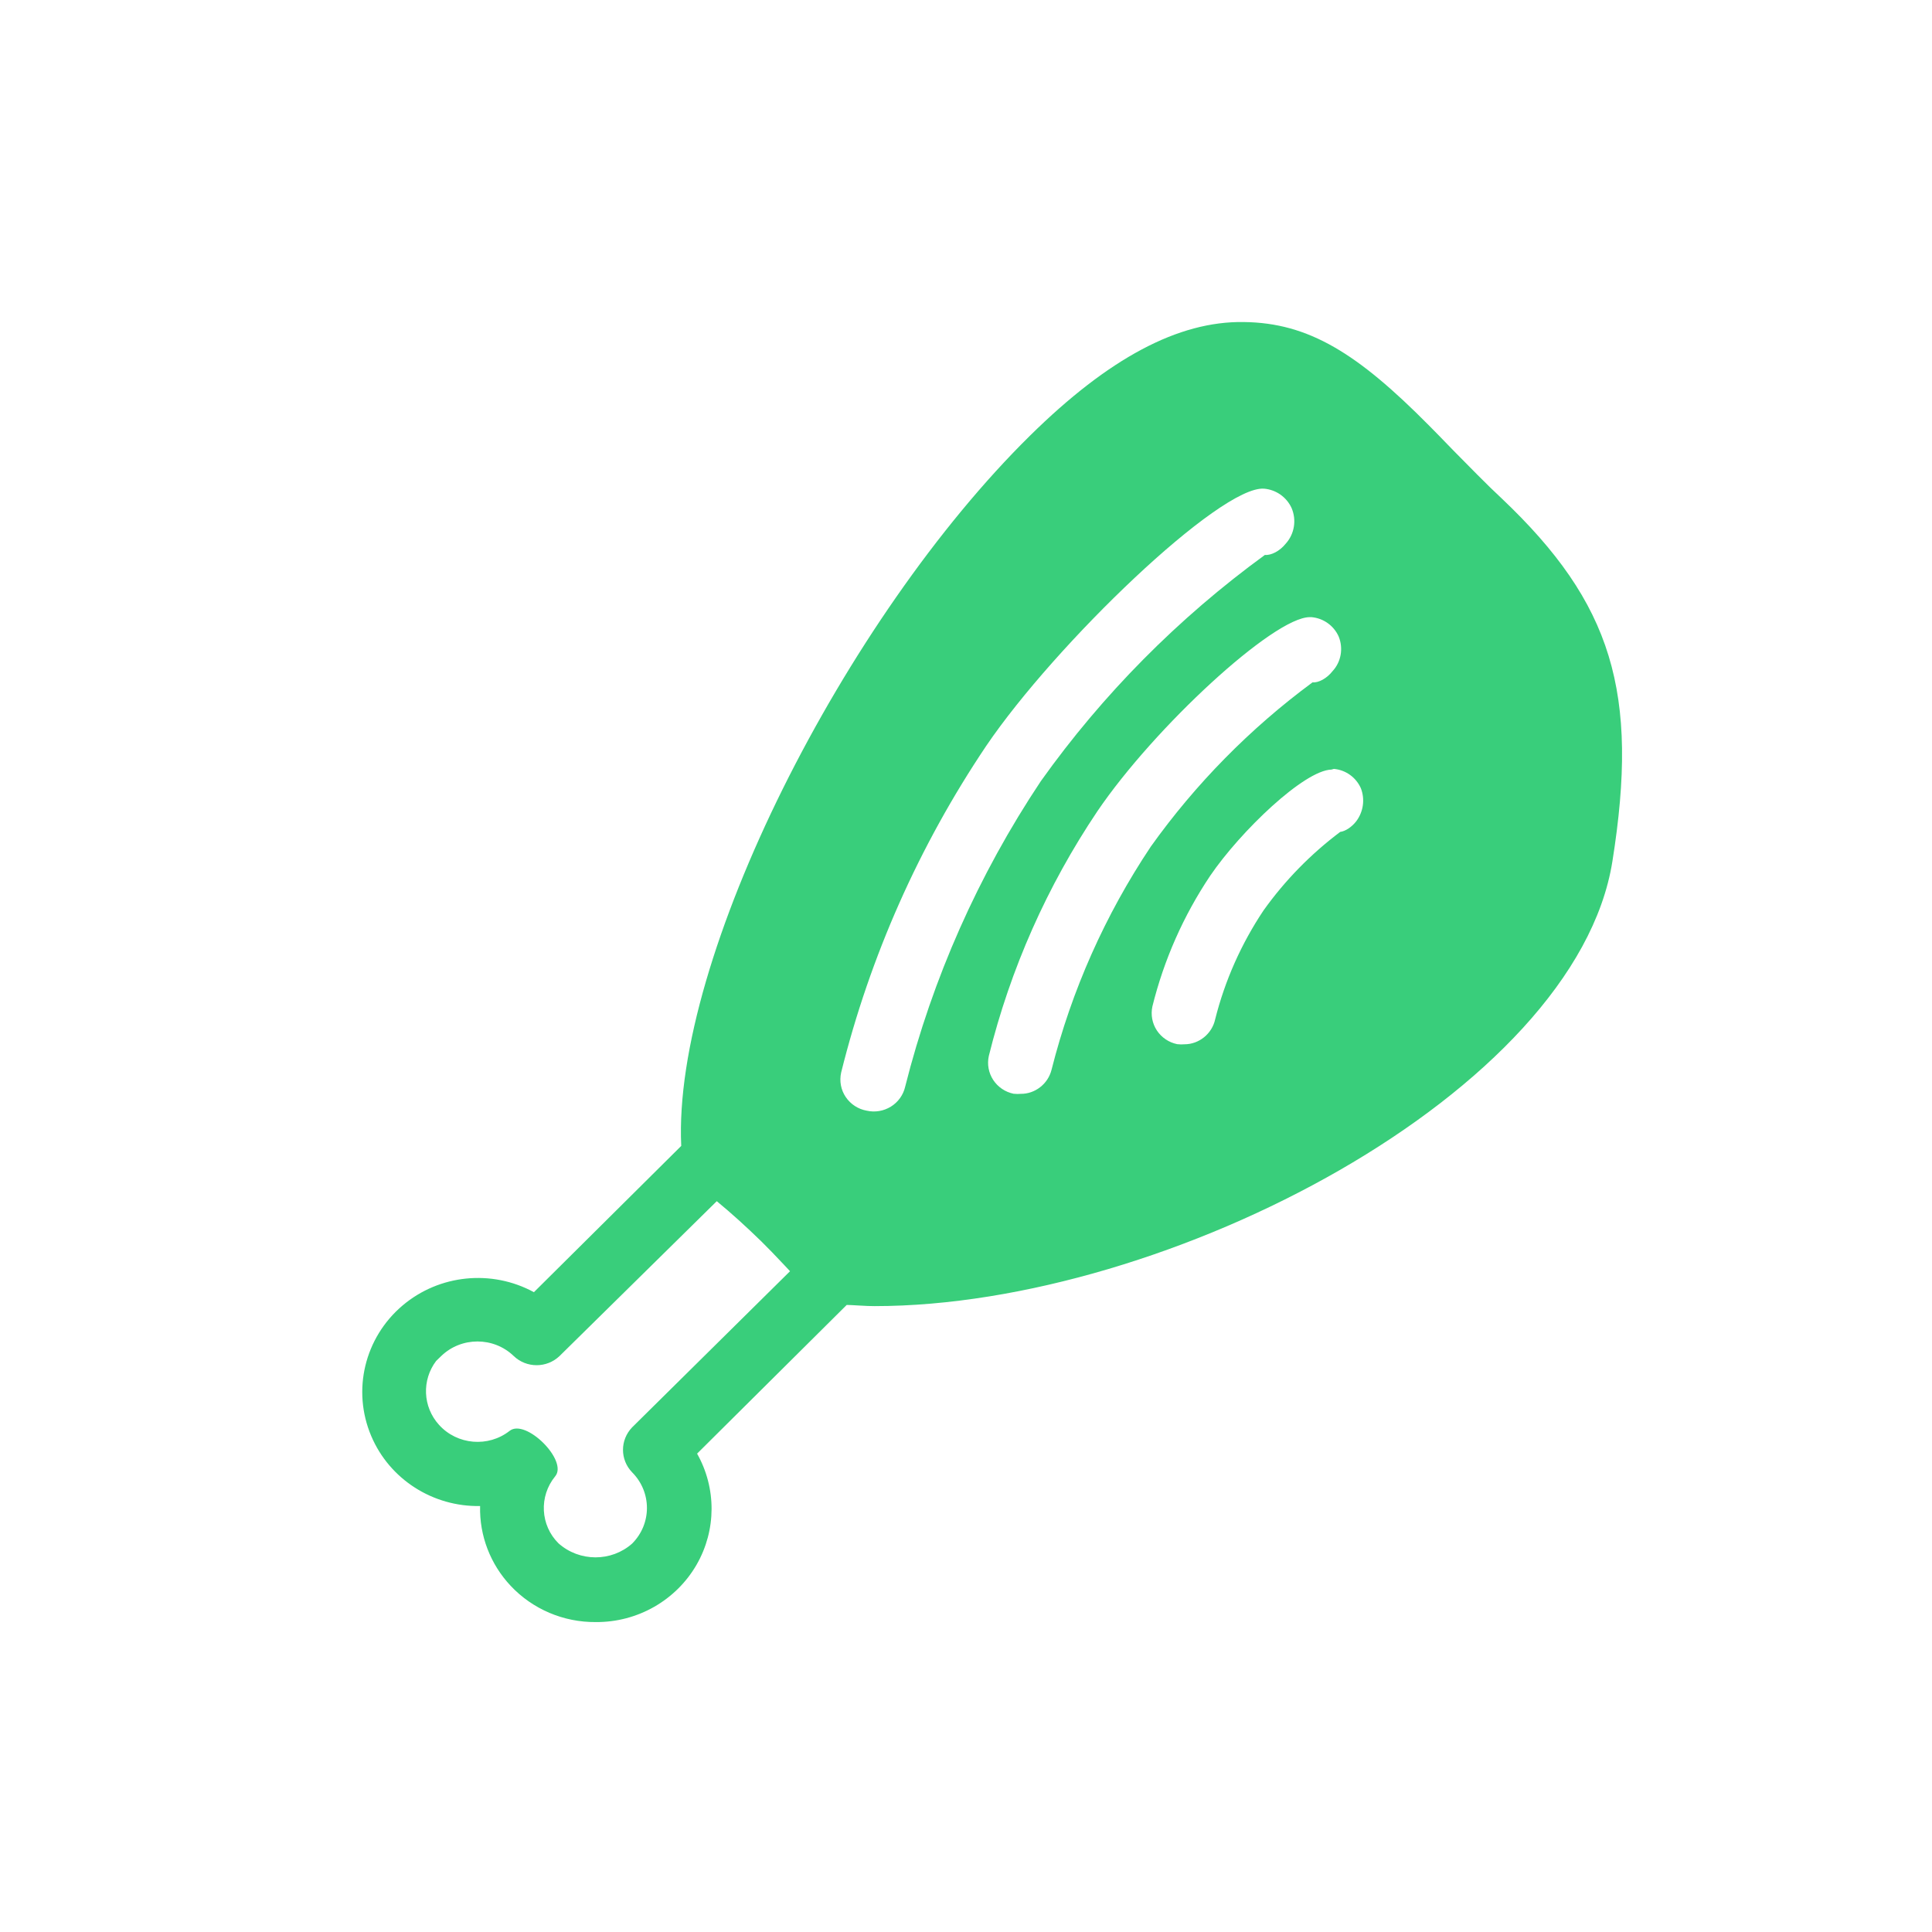 <?xml version="1.0" encoding="UTF-8"?>
<svg width="48px" height="48px" viewBox="0 0 48 48" version="1.1" xmlns="http://www.w3.org/2000/svg" xmlns:xlink="http://www.w3.org/1999/xlink">
    <!-- Generator: Sketch 43.1 (39012) - http://www.bohemiancoding.com/sketch -->
    <title>chicken-southern-green</title>
    <desc>Created with Sketch.</desc>
    <defs></defs>
    <g id="UI-KIT" stroke="none" stroke-width="1" fill="none" fill-rule="evenodd">
        <g id="chicken-southern-green" fill-rule="nonzero" fill="#39CE7B">
            <path d="M9.223,35.677 C8.742,34.544 9.057,33.235 10.001,32.435 C10.915,31.661 12.218,31.534 13.265,32.104 L16.925,28.47 C16.706,23.797 20.99,15.355 25.594,10.82 C27.543,8.901 29.274,7.974 30.904,8.001 C32.519,8.02 33.733,8.785 35.501,10.569 C35.669,10.738 35.784,10.856 36.112,11.195 C36.239,11.322 36.692,11.782 36.7,11.79 C36.939,12.031 37.124,12.211 37.307,12.381 C40.055,14.988 40.73,17.201 40.059,21.404 C39.146,27.12 29.018,32.45 21.729,32.45 C21.615,32.45 21.523,32.446 21.335,32.435 C21.187,32.426 21.109,32.422 21.036,32.421 L17.319,36.115 C17.801,36.97 17.8,38.013 17.309,38.87 C16.798,39.76 15.838,40.307 14.804,40.3 C14.001,40.307 13.233,39.98 12.688,39.4 C12.18,38.86 11.909,38.148 11.928,37.417 C10.756,37.439 9.679,36.754 9.223,35.677 Z M13.902,33.69 C13.584,33.994 13.08,33.994 12.763,33.69 C12.263,33.208 11.462,33.208 10.962,33.69 L10.836,33.812 C10.478,34.285 10.499,34.951 10.909,35.402 C11.361,35.9 12.131,35.965 12.662,35.549 C13.06,35.235 14.121,36.29 13.793,36.679 C13.386,37.176 13.424,37.896 13.876,38.344 C14.397,38.807 15.19,38.807 15.705,38.35 C16.196,37.858 16.196,37.071 15.703,36.577 C15.403,36.265 15.403,35.777 15.705,35.462 L19.628,31.583 C19.593,31.546 19.565,31.516 19.498,31.444 C19.254,31.185 19.087,31.011 18.918,30.845 C18.531,30.468 18.173,30.144 17.808,29.843 L13.902,33.69 Z M21.013,27.257 C21.133,27.434 21.32,27.556 21.531,27.594 C21.737,27.641 21.952,27.605 22.132,27.495 C22.312,27.384 22.441,27.206 22.488,27.001 C23.168,24.303 24.308,21.735 25.859,19.408 C27.393,17.254 29.274,15.355 31.426,13.787 C31.58,13.802 31.797,13.691 31.942,13.509 C32.159,13.271 32.219,12.92 32.087,12.617 C31.961,12.347 31.702,12.167 31.407,12.141 C30.32,12.056 26.215,16.006 24.502,18.532 C22.835,21.012 21.616,23.758 20.898,26.647 C20.851,26.86 20.892,27.079 21.013,27.257 Z M27.265,20.154 C26.016,22.013 25.103,24.07 24.567,26.235 C24.521,26.444 24.562,26.658 24.678,26.834 C24.794,27.009 24.975,27.131 25.182,27.174 C25.252,27.181 25.307,27.181 25.361,27.176 C25.713,27.18 26.036,26.933 26.125,26.579 C26.623,24.607 27.457,22.732 28.591,21.034 C29.702,19.477 31.058,18.098 32.608,16.954 C32.758,16.967 32.968,16.854 33.107,16.674 C33.319,16.447 33.381,16.105 33.256,15.807 C33.132,15.538 32.876,15.359 32.584,15.333 L32.54,15.333 C31.644,15.333 28.678,18.072 27.265,20.154 Z M33.08,19.12 C32.402,19.137 30.822,20.651 30.067,21.758 C29.402,22.751 28.917,23.849 28.631,25.004 C28.586,25.213 28.627,25.427 28.743,25.603 C28.859,25.777 29.04,25.9 29.247,25.942 C29.316,25.95 29.372,25.95 29.426,25.945 C29.787,25.946 30.113,25.686 30.191,25.322 C30.432,24.363 30.839,23.447 31.393,22.618 C31.921,21.878 32.564,21.219 33.298,20.668 C33.422,20.653 33.581,20.551 33.694,20.406 C33.874,20.168 33.917,19.856 33.809,19.58 C33.686,19.309 33.431,19.129 33.14,19.103 L33.08,19.12 Z" id="Combined-Shape"></path>
        </g>
    </g>
</svg>